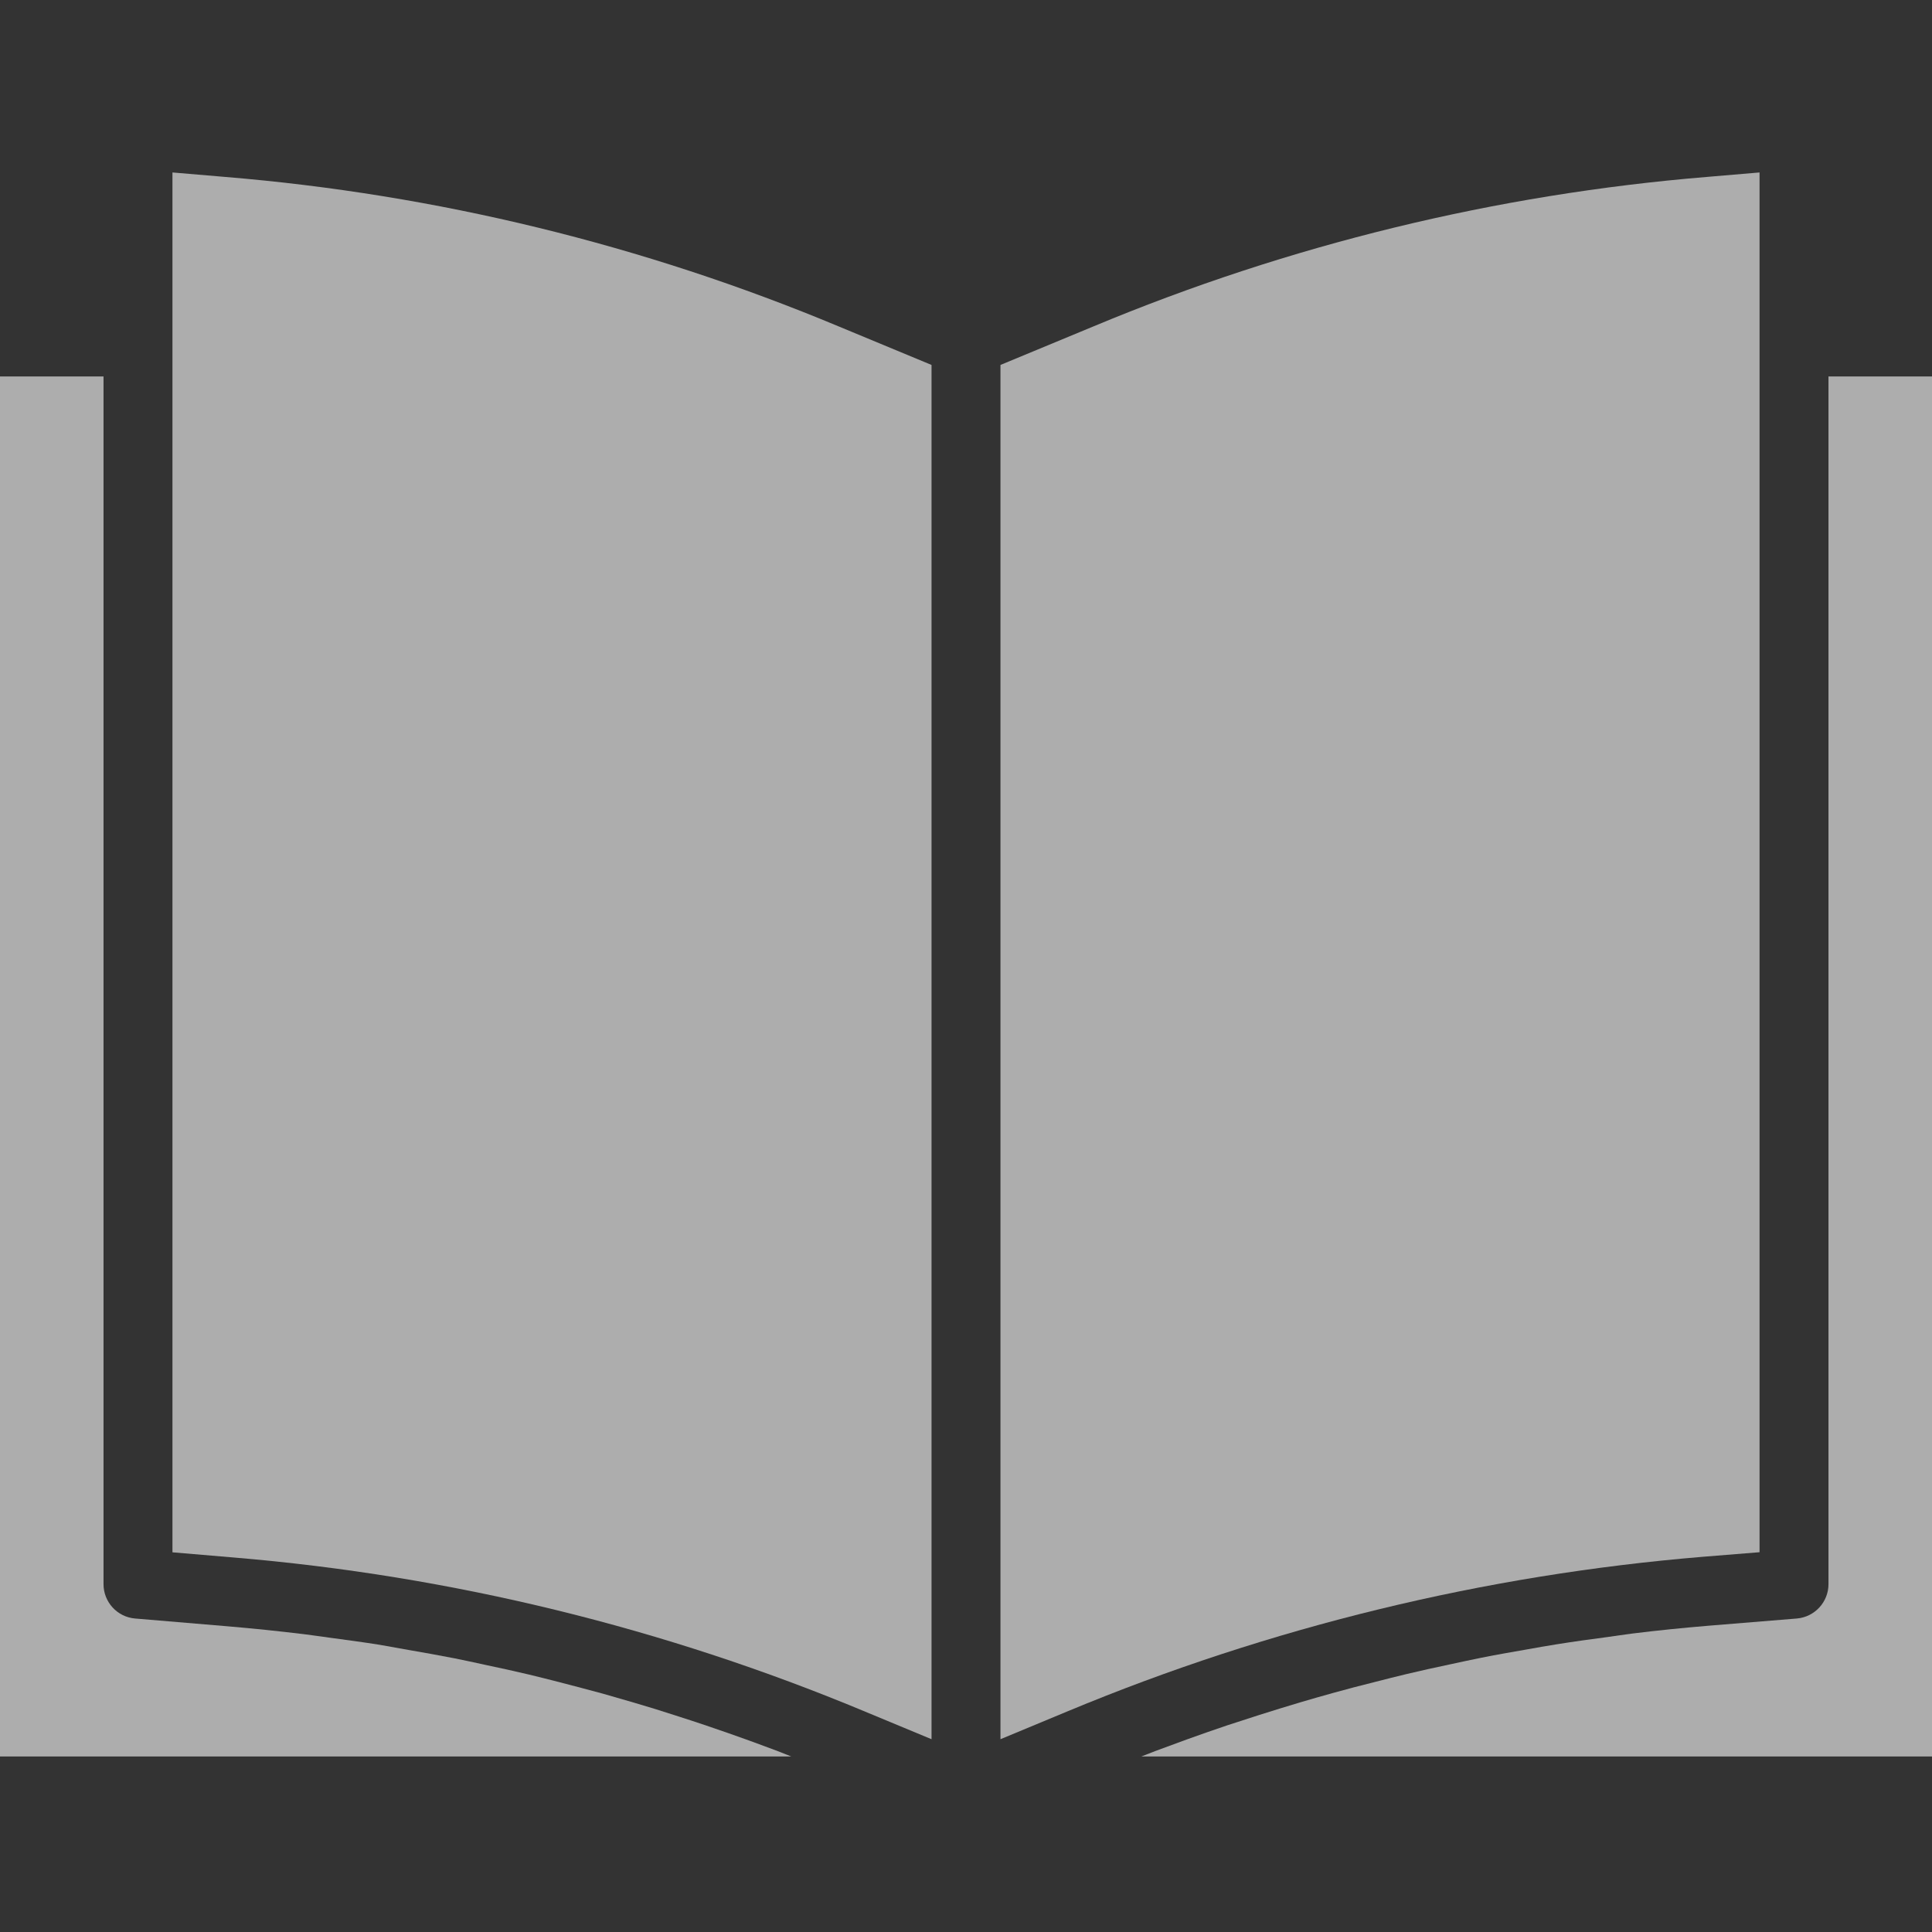 <svg width="19" height="19" viewBox="0 0 19 19" fill="none" xmlns="http://www.w3.org/2000/svg">
<rect x="0" y="0" width="19" height="19" fill="#333333" stroke="none"/>
<g opacity="0.6">
<g clip-path="url(#clip0)">
<path d="M17.304 15.265V1.696L16.786 1.74C14.71 1.911 12.673 2.408 10.751 3.211L9.839 3.589V17.104L10.503 16.828C12.492 16 14.599 15.488 16.746 15.31L17.304 15.265Z" fill="white"/>
<path d="M19 3.702H17.982V15.577C17.983 15.754 17.847 15.902 17.671 15.917L16.802 15.988C16.551 16.009 16.301 16.034 16.052 16.065C15.971 16.075 15.89 16.088 15.81 16.099C15.642 16.121 15.475 16.144 15.307 16.171C15.21 16.186 15.113 16.204 15.016 16.221C14.867 16.247 14.717 16.273 14.567 16.303C14.465 16.323 14.364 16.346 14.26 16.368C14.118 16.398 13.976 16.429 13.834 16.463C13.729 16.488 13.623 16.515 13.518 16.542C13.38 16.576 13.244 16.612 13.107 16.65C13.001 16.679 12.895 16.71 12.789 16.741C12.653 16.782 12.52 16.822 12.386 16.865C12.281 16.899 12.176 16.933 12.071 16.967C11.937 17.012 11.803 17.059 11.67 17.107C11.569 17.144 11.467 17.181 11.363 17.22C11.316 17.238 11.27 17.256 11.224 17.274H19V3.702Z" fill="white"/>
<path d="M2.214 1.74L1.696 1.696V15.266L2.298 15.317C4.444 15.496 6.549 16.012 8.535 16.844L9.161 17.104V3.589L8.25 3.211C6.328 2.408 4.291 1.911 2.214 1.74Z" fill="white"/>
<path d="M0 3.702V17.274H7.782C7.74 17.257 7.698 17.24 7.656 17.224C7.559 17.187 7.461 17.152 7.364 17.116C7.226 17.066 7.088 17.018 6.949 16.971C6.849 16.937 6.748 16.904 6.647 16.872C6.51 16.827 6.371 16.784 6.233 16.744C6.131 16.715 6.029 16.685 5.928 16.656C5.788 16.618 5.648 16.581 5.508 16.545C5.407 16.519 5.305 16.493 5.201 16.468C5.058 16.434 4.915 16.403 4.773 16.373C4.671 16.351 4.569 16.328 4.467 16.308C4.319 16.279 4.171 16.253 4.022 16.227C3.925 16.209 3.827 16.192 3.73 16.175C3.566 16.149 3.401 16.127 3.237 16.105C3.154 16.094 3.071 16.081 2.988 16.071C2.739 16.041 2.49 16.015 2.242 15.994L1.328 15.917C1.152 15.902 1.017 15.754 1.018 15.577V3.702H0Z" fill="white"/>
</g>
</g>
<defs>
<clipPath id="clip0">
<rect width="19" height="19" fill="white"/>
</clipPath>
</defs>
</svg>
